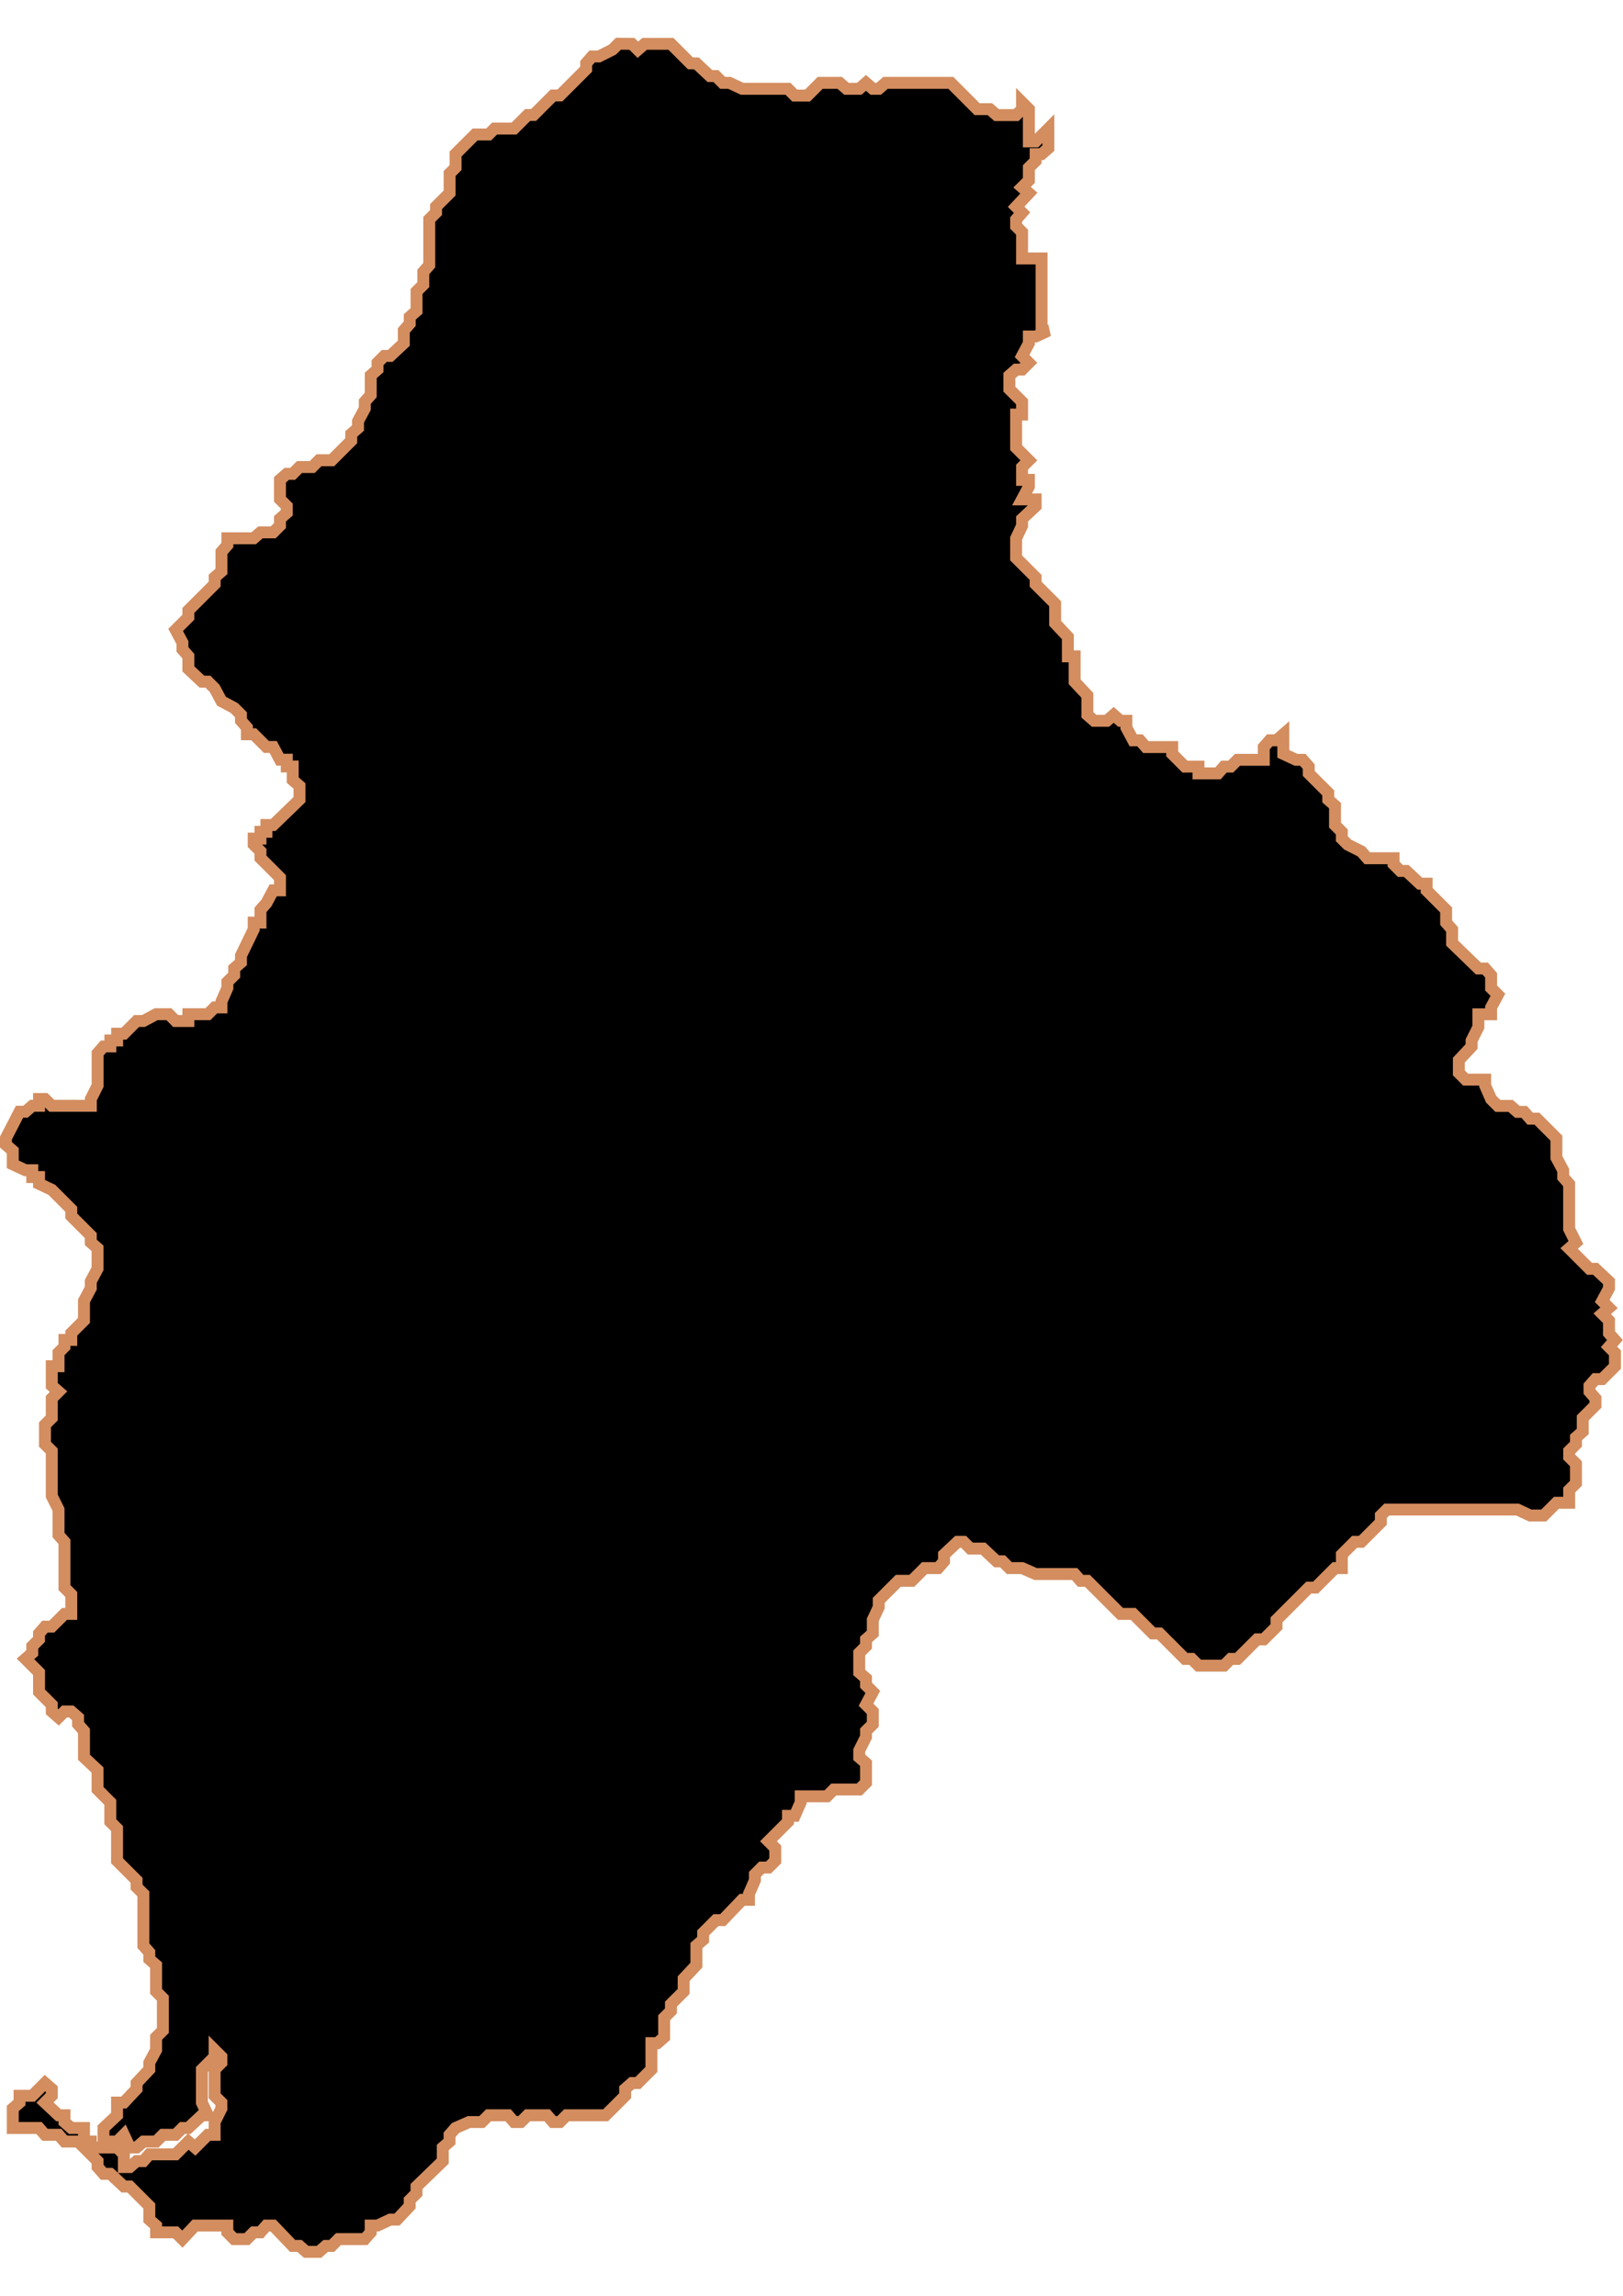 <?xml version="1.0" encoding="UTF-8" standalone="no"?>
<!-- Created with Inkscape (http://www.inkscape.org/) -->

<svg
   width="210mm"
   height="297mm"
   viewBox="0 0 210 297"
   version="1.1"
   id="svg1283"
   inkscape:version="1.1.2 (b8e25be833, 2022-02-05)"
   sodipodi:docname="vector.svg"
   xmlns:inkscape="http://www.inkscape.org/namespaces/inkscape"
   xmlns:sodipodi="http://sodipodi.sourceforge.net/DTD/sodipodi-0.dtd"
   xmlns="http://www.w3.org/2000/svg"
   xmlns:svg="http://www.w3.org/2000/svg">
  <sodipodi:namedview
     id="namedview1285"
     pagecolor="#ffffff"
     bordercolor="#666666"
     borderopacity="1.0"
     inkscape:pageshadow="2"
     inkscape:pageopacity="0.0"
     inkscape:pagecheckerboard="0"
     inkscape:document-units="mm"
     showgrid="false"
     inkscape:zoom="0.74029882"
     inkscape:cx="361.34057"
     inkscape:cy="561.93525"
     inkscape:window-width="1920"
     inkscape:window-height="1017"
     inkscape:window-x="-8"
     inkscape:window-y="-8"
     inkscape:window-maximized="1"
     inkscape:current-layer="layer1" />
  <defs
     id="defs1280" />
  <g
     inkscape:label="Capa 1"
     inkscape:groupmode="layer"
     id="layer1">
    <path
       d="m 80.015,5.657 -0.768,0.768 -1.756,0.878 h -0.878 l -0.768,0.878 v 0.768 l -3.402,3.402 h -0.878 l -2.524,2.524 h -0.768 l -1.756,1.756 h -2.524 l -0.768,0.768 h -1.756 l -2.524,2.524 v 1.756 l -0.768,0.768 v 2.524 l -1.756,1.756 v 0.768 l -0.878,0.878 v 5.926 l -0.768,0.878 v 1.646 l -0.878,0.878 v 2.524 l -0.878,0.768 v 0.878 l -0.768,0.878 v 1.646 l -1.756,1.646 h -0.768 l -0.878,0.878 v 0.878 l -0.878,0.768 v 2.524 l -0.768,0.878 v 0.878 l -0.878,1.646 v 0.878 l -0.878,0.768 v 0.878 l -2.524,2.524 h -1.646 l -0.878,0.878 h -1.646 l -0.878,0.878 h -0.768 l -0.878,0.768 v 2.524 l 0.878,0.878 v 0.878 l -0.878,0.768 v 0.878 l -0.878,0.878 h -1.646 l -0.878,0.768 h -3.402 v 0.878 l -0.768,0.878 v 2.524 l -0.878,0.768 v 0.878 l -3.402,3.402 v 0.878 l -1.646,1.646 0.878,1.646 v 0.878 l 0.768,0.878 v 1.646 l 1.756,1.646 h 0.768 l 0.878,0.878 0.878,1.646 1.646,0.878 0.878,0.878 v 0.768 l 0.768,0.878 v 0.878 h 0.878 l 1.646,1.646 h 0.878 l 0.878,1.646 h 0.878 v 0.878 h 0.768 v 1.756 l 0.878,0.768 v 1.756 l -3.402,3.292 h -0.878 v 0.878 h -0.768 v 0.878 h -0.878 v 0.768 l 0.878,0.878 v 0.878 l 2.524,2.524 v 1.646 h -0.878 l -0.878,1.646 -0.768,0.878 v 1.646 h -0.878 v 0.878 l -1.646,3.402 v 0.878 l -0.878,0.768 v 0.878 l -0.878,0.878 v 0.768 l -0.768,1.756 v 0.768 h -0.878 l -0.878,0.878 h -2.524 v 0.878 h -1.646 l -0.878,-0.878 h -1.646 l -1.646,0.878 h -0.878 l -1.646,1.646 h -0.878 v 0.878 h -0.878 v 0.768 h -0.878 l -0.768,0.878 v 4.17 l -0.878,1.756 v 0.878 H 6.698 l -0.878,-0.878 h -0.768 v 0.878 h -0.878 l -0.878,0.768 h -0.768 l -1.756,3.402 v 0.878 l 0.878,0.768 v 1.756 l 1.646,0.768 h 0.878 v 0.878 h 0.878 v 0.878 l 1.646,0.768 2.524,2.524 v 0.878 l 2.524,2.524 v 0.878 l 0.878,0.768 v 2.634 l -0.878,1.646 v 0.878 l -0.878,1.646 v 2.524 l -1.646,1.646 v 0.878 h -0.878 v 0.878 l -0.768,0.768 v 1.756 h -0.878 v 2.524 l 0.878,0.768 -0.878,0.878 v 2.524 l -0.878,0.878 v 2.524 l 0.878,0.878 v 5.817 l 0.878,1.756 v 3.292 l 0.768,0.878 v 5.926 l 0.878,0.878 v 2.524 h -0.878 l -1.646,1.646 h -0.878 l -0.768,0.878 v 0.768 l -0.878,0.878 v 0.878 l -0.878,0.768 1.756,1.756 v 2.524 l 1.646,1.646 v 0.878 l 0.878,0.768 0.768,-0.768 h 0.878 l 0.878,0.768 v 0.878 l 0.768,0.878 v 3.402 l 1.756,1.646 v 2.524 l 1.646,1.646 v 2.524 l 0.878,0.878 v 4.171 l 2.524,2.524 v 0.878 l 0.878,0.878 v 6.695 l 0.768,0.878 v 0.878 l 0.878,0.768 v 3.402 l 0.878,0.878 v 4.171 l -0.878,0.878 v 1.646 l -0.878,1.646 v 0.878 l -1.646,1.756 v 0.768 l -1.646,1.756 h -0.878 v 1.646 l -1.756,1.646 v 1.756 h 1.756 l 0.878,-0.878 0.768,1.646 h 0.878 l 0.878,-0.768 h 1.646 l 0.878,-0.878 h 1.646 l 0.878,-0.878 h 0.768 l 1.756,-1.646 h 0.768 l -0.768,-1.646 v -4.28 l 1.646,-1.646 v -0.878 l 0.878,0.878 v 0.768 l -0.878,0.878 v 3.402 l 0.878,0.878 v 0.768 l -0.878,1.756 v 1.646 h -0.878 l -1.646,1.646 -0.878,-0.768 -1.646,1.646 h -3.402 l -0.768,0.878 h -0.878 l -0.878,0.768 h -0.768 v -1.646 l -0.878,-0.878 h -3.402 v -0.768 h -0.878 v -1.756 H 9.223 l -0.878,-0.768 v -0.878 h -0.768 l -1.756,-1.646 0.878,-0.878 v -0.878 l -0.878,-0.768 -1.646,1.646 h -1.646 v 0.878 l -0.878,0.768 v 2.524 h 3.402 l 0.768,0.878 h 1.756 l 0.768,0.878 h 1.756 l 2.524,2.524 v 0.768 l 0.768,0.878 h 0.878 l 1.756,1.646 h 0.768 l 2.524,2.524 v 1.756 l 0.878,0.768 v 0.878 h 2.524 l 0.878,0.878 1.646,-1.756 h 4.171 v 0.878 l 0.878,0.878 h 1.646 l 0.878,-0.878 h 0.878 l 0.768,-0.878 h 0.878 l 2.524,2.634 h 0.878 l 0.878,0.768 h 1.646 l 0.878,-0.768 h 0.768 l 0.878,-0.878 h 3.402 l 0.768,-0.878 v -0.878 h 0.878 l 1.646,-0.768 h 0.878 l 1.646,-1.756 v -0.768 l 0.878,-0.878 v -0.878 l 3.402,-3.292 v -1.756 l 0.878,-0.768 v -0.878 l 0.768,-0.878 1.756,-0.768 h 1.646 l 0.878,-0.878 h 2.524 l 0.768,0.878 h 0.878 l 0.878,-0.878 h 2.524 l 0.768,0.878 h 0.878 l 0.878,-0.878 h 5.049 l 2.524,-2.524 v -0.878 l 0.878,-0.768 h 0.768 l 1.756,-1.756 v -3.402 h 0.768 l 0.878,-0.768 v -2.524 l 0.878,-0.878 v -0.878 l 1.646,-1.646 v -1.646 l 1.646,-1.756 v -2.524 l 0.878,-0.768 v -0.878 l 1.646,-1.646 h 0.878 l 2.524,-2.634 h 0.878 v -0.768 l 0.768,-1.756 v -0.768 l 0.878,-0.878 h 0.878 l 0.878,-0.878 v -1.646 l -0.878,-0.878 2.524,-2.524 v -0.768 h 0.878 l 0.768,-1.756 v -0.768 h 3.402 l 0.878,-0.878 h 3.293 l 0.878,-0.878 v -2.524 l -0.878,-0.768 v -0.878 l 0.878,-1.756 v -0.768 l 0.878,-0.878 v -1.646 l -0.878,-0.878 0.878,-1.646 -0.878,-0.878 v -0.878 l -0.878,-0.768 v -2.524 l 0.878,-0.878 v -0.878 l 0.878,-0.768 v -1.756 l 0.768,-1.646 v -0.878 l 2.524,-2.524 h 0.878 0.878 l 1.646,-1.646 h 1.756 l 0.768,-0.878 v -0.878 l 1.756,-1.646 h 0.768 l 0.878,0.878 h 1.646 l 1.756,1.646 h 0.768 l 0.878,0.878 h 1.646 l 1.756,0.768 h 5.049 l 0.768,0.878 h 0.878 l 4.28,4.28 h 1.646 l 2.524,2.524 h 0.878 l 3.292,3.292 h 0.878 l 0.878,0.878 h 3.292 l 0.878,-0.878 h 0.878 l 2.524,-2.524 h 0.878 l 0.768,-0.768 0.878,-0.878 v -0.878 l 4.171,-4.171 h 0.878 l 2.524,-2.524 h 0.878 v -1.756 l 1.646,-1.646 h 0.878 l 2.524,-2.524 v -0.878 l 0.768,-0.768 h 16.902 l 1.646,0.768 h 1.756 l 1.646,-1.646 h 1.646 v -1.646 l 0.878,-0.878 v -2.524 l -0.878,-0.878 v -0.768 l 0.878,-0.878 v -0.878 l 0.878,-0.768 v -1.756 l 1.646,-1.646 v -0.878 l -0.768,-0.878 V 179.285 l 0.768,-0.878 h 0.878 l 1.646,-1.646 v -1.756 l -0.768,-0.768 0.768,-0.878 -0.768,-0.878 v -1.646 l -0.878,-0.878 0.878,-0.768 -0.878,-0.878 0.878,-1.646 v -0.878 l -1.756,-1.646 h -0.768 l -2.634,-2.634 0.878,-0.768 -0.878,-1.756 v -5.817 l -0.768,-0.878 v -0.878 l -0.878,-1.646 v -2.524 l -2.524,-2.524 h -0.878 l -0.768,-0.878 h -0.878 l -0.878,-0.768 h -1.646 l -0.878,-0.878 -0.768,-1.756 v -0.768 h -2.524 l -0.878,-0.878 v -1.646 l 1.646,-1.756 v -0.768 l 0.878,-1.756 v -1.646 h 1.646 v -0.878 l 0.878,-1.646 -0.878,-0.878 v -1.646 l -0.768,-0.878 h -0.878 l -3.402,-3.292 v -1.756 l -0.768,-0.878 v -1.646 l -2.524,-2.524 v -0.878 h -0.878 l -1.756,-1.646 h -0.768 l -0.878,-0.878 v -0.768 h -3.402 l -0.768,-0.878 -1.756,-0.878 -0.768,-0.768 v -0.878 l -0.878,-0.878 v -2.524 l -0.878,-0.768 v -0.878 l -2.524,-2.524 v -0.878 l -0.768,-0.878 h -0.878 l -1.646,-0.768 v -2.524 l -0.878,0.768 h -0.878 l -0.768,0.878 v 1.646 h -3.402 l -0.878,0.878 h -0.878 l -0.768,0.878 h -2.524 v -0.878 h -1.756 l -1.646,-1.646 v -0.878 h -3.402 l -0.768,-0.878 h -0.878 l -0.878,-1.646 v -0.878 h -0.768 l -0.878,-0.768 -0.878,0.768 h -1.646 l -0.878,-0.768 v -2.524 l -1.646,-1.756 v -3.292 h -0.878 v -2.524 l -1.646,-1.756 v -2.524 l -2.524,-2.524 v -0.878 l -2.524,-2.524 v -2.524 l 0.768,-1.646 v -0.878 l 1.756,-1.646 v -0.878 h -1.756 l 0.878,-1.646 v -0.878 h -0.878 v -1.646 l 0.878,-0.878 -1.646,-1.646 v -4.28 h 0.768 v -1.646 l -1.646,-1.646 v -1.756 l 0.878,-0.768 h 0.768 l 0.878,-0.878 -0.878,-0.878 0.878,-1.646 v -0.878 h 0.878 l 1.646,-0.768 h -0.878 v -9.329 h -2.524 v -3.402 l -0.768,-0.768 v -0.878 l 0.768,-0.878 -0.768,-0.768 1.646,-1.756 -0.878,-0.768 0.878,-0.878 v -1.646 l 0.878,-0.878 v -0.878 h 0.768 l 0.878,-0.768 v -2.524 l -1.646,1.646 h -0.878 v -4.171 l -0.878,-0.878 v 0.878 l -0.768,0.768 h -2.524 l -0.878,-0.768 h -1.646 l -3.402,-3.402 h -8.451 l -0.878,0.768 h -0.768 l -0.878,-0.768 -0.878,0.768 h -1.646 l -0.878,-0.768 h -2.524 l -1.646,1.646 h -1.646 l -0.878,-0.878 h -5.927 l -1.646,-0.768 h -0.878 l -0.878,-0.878 h -0.768 l -1.756,-1.646 h -0.768 l -2.524,-2.524 h -3.402 l -0.878,0.768 -0.768,-0.768 z"
       style="fill:#000000;fill-opacity:1;fill-rule:evenodd;stroke:#d38d5f;stroke-width:1.543;stroke-linecap:butt;stroke-linejoin:miter;stroke-miterlimit:4;stroke-dasharray:none;stroke-opacity:1"
       id="Tolten" />
  </g>
</svg>

